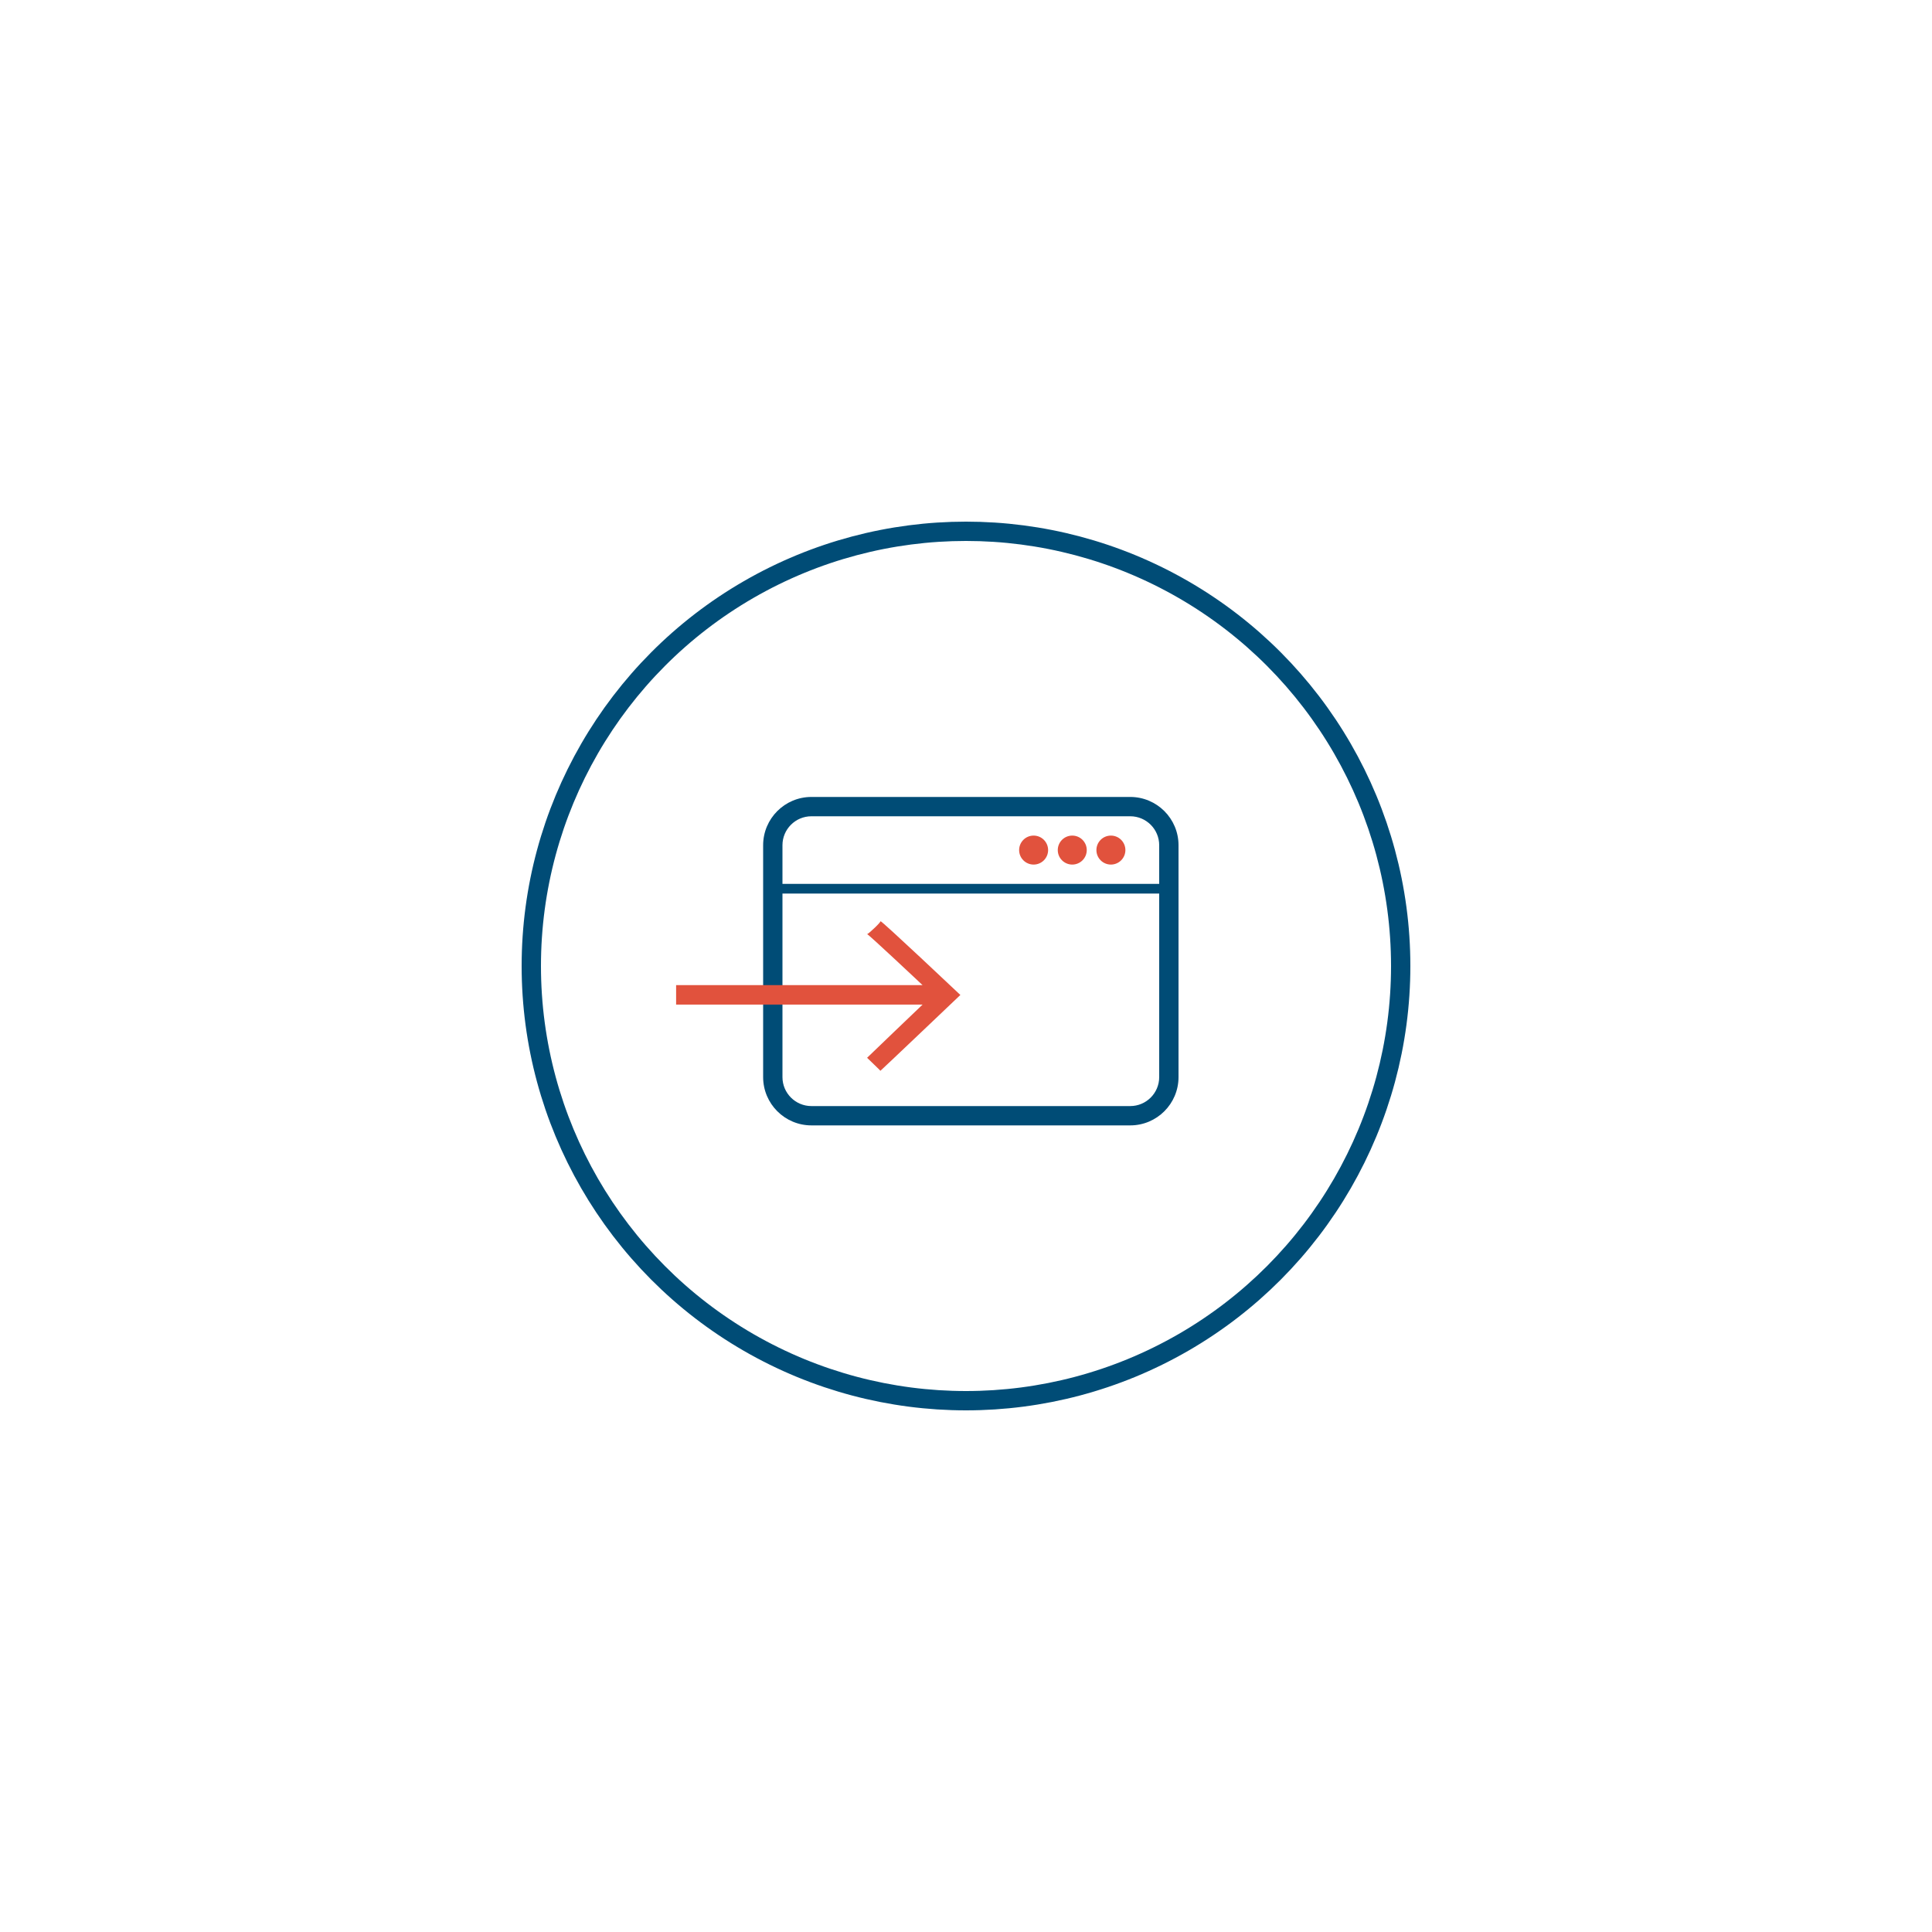 <?xml version="1.0" encoding="UTF-8"?>
<svg width="200px" height="200px" viewBox="0 0 200 200" version="1.1" xmlns="http://www.w3.org/2000/svg" xmlns:xlink="http://www.w3.org/1999/xlink">
    <!-- Generator: Sketch 46.2 (44496) - http://www.bohemiancoding.com/sketch -->
    <title>icon_comofunciona_cntr</title>
    <desc>Created with Sketch.</desc>
    <defs></defs>
    <g id="Symbols" stroke="none" stroke-width="1" fill="none" fill-rule="evenodd">
        <g id="icon_comofunciona_cntr">
            <g transform="translate(55, 55)">
                <circle id="Oval" stroke="#004C76" stroke-width="2" cx="45" cy="45" r="45"></circle>
                <g id="icon_cards_browser" transform="translate(14.9, 27.35)">
                    <path d="M50.1,9.15 L50.1,5.15 C50.1,3.493 48.757,2.15 47.1,2.15 L14.1,2.15 C12.443,2.15 11.1,3.493 11.1,5.15 L11.1,9.15 L50.1,9.15 Z M50.1,10.15 L11.1,10.15 L11.1,29.15 C11.1,30.807 12.443,32.15 14.1,32.15 L47.1,32.15 C48.757,32.15 50.1,30.807 50.1,29.15 L50.1,10.15 Z M14.1,0.15 L47.1,0.15 C49.861,0.15 52.1,2.389 52.1,5.15 L52.1,29.15 C52.1,31.911 49.861,34.15 47.1,34.15 L14.1,34.15 C11.339,34.15 9.1,31.911 9.1,29.15 L9.1,5.15 C9.1,2.389 11.339,0.15 14.1,0.15 Z" id="Combined-Shape" fill="#004C76" fill-rule="nonzero"></path>
                    <path d="M25.604,19.631 C25.604,19.631 19.997,14.353 19.861,14.348 C19.997,14.353 21.42,13 21.238,13 C21.42,13 29.517,20.649 29.517,20.649 C29.517,20.649 21.271,28.5 21.238,28.5 C21.271,28.5 19.848,27.147 19.861,27.152 C19.848,27.147 25.604,21.646 25.604,21.646 L0.091,21.646 L0.091,19.631 L25.604,19.631 Z" id="Shape" fill="#E1523D"></path>
                    <circle id="Oval-109-Copy-2" fill="#E1523D" cx="37.1" cy="5.65" r="1.5"></circle>
                    <circle id="Oval-109-Copy-2" fill="#E1523D" cx="41.1" cy="5.65" r="1.5"></circle>
                    <circle id="Oval-109-Copy-2" fill="#E1523D" cx="45.1" cy="5.65" r="1.5"></circle>
                </g>
            </g>
        </g>
    </g>
</svg>
